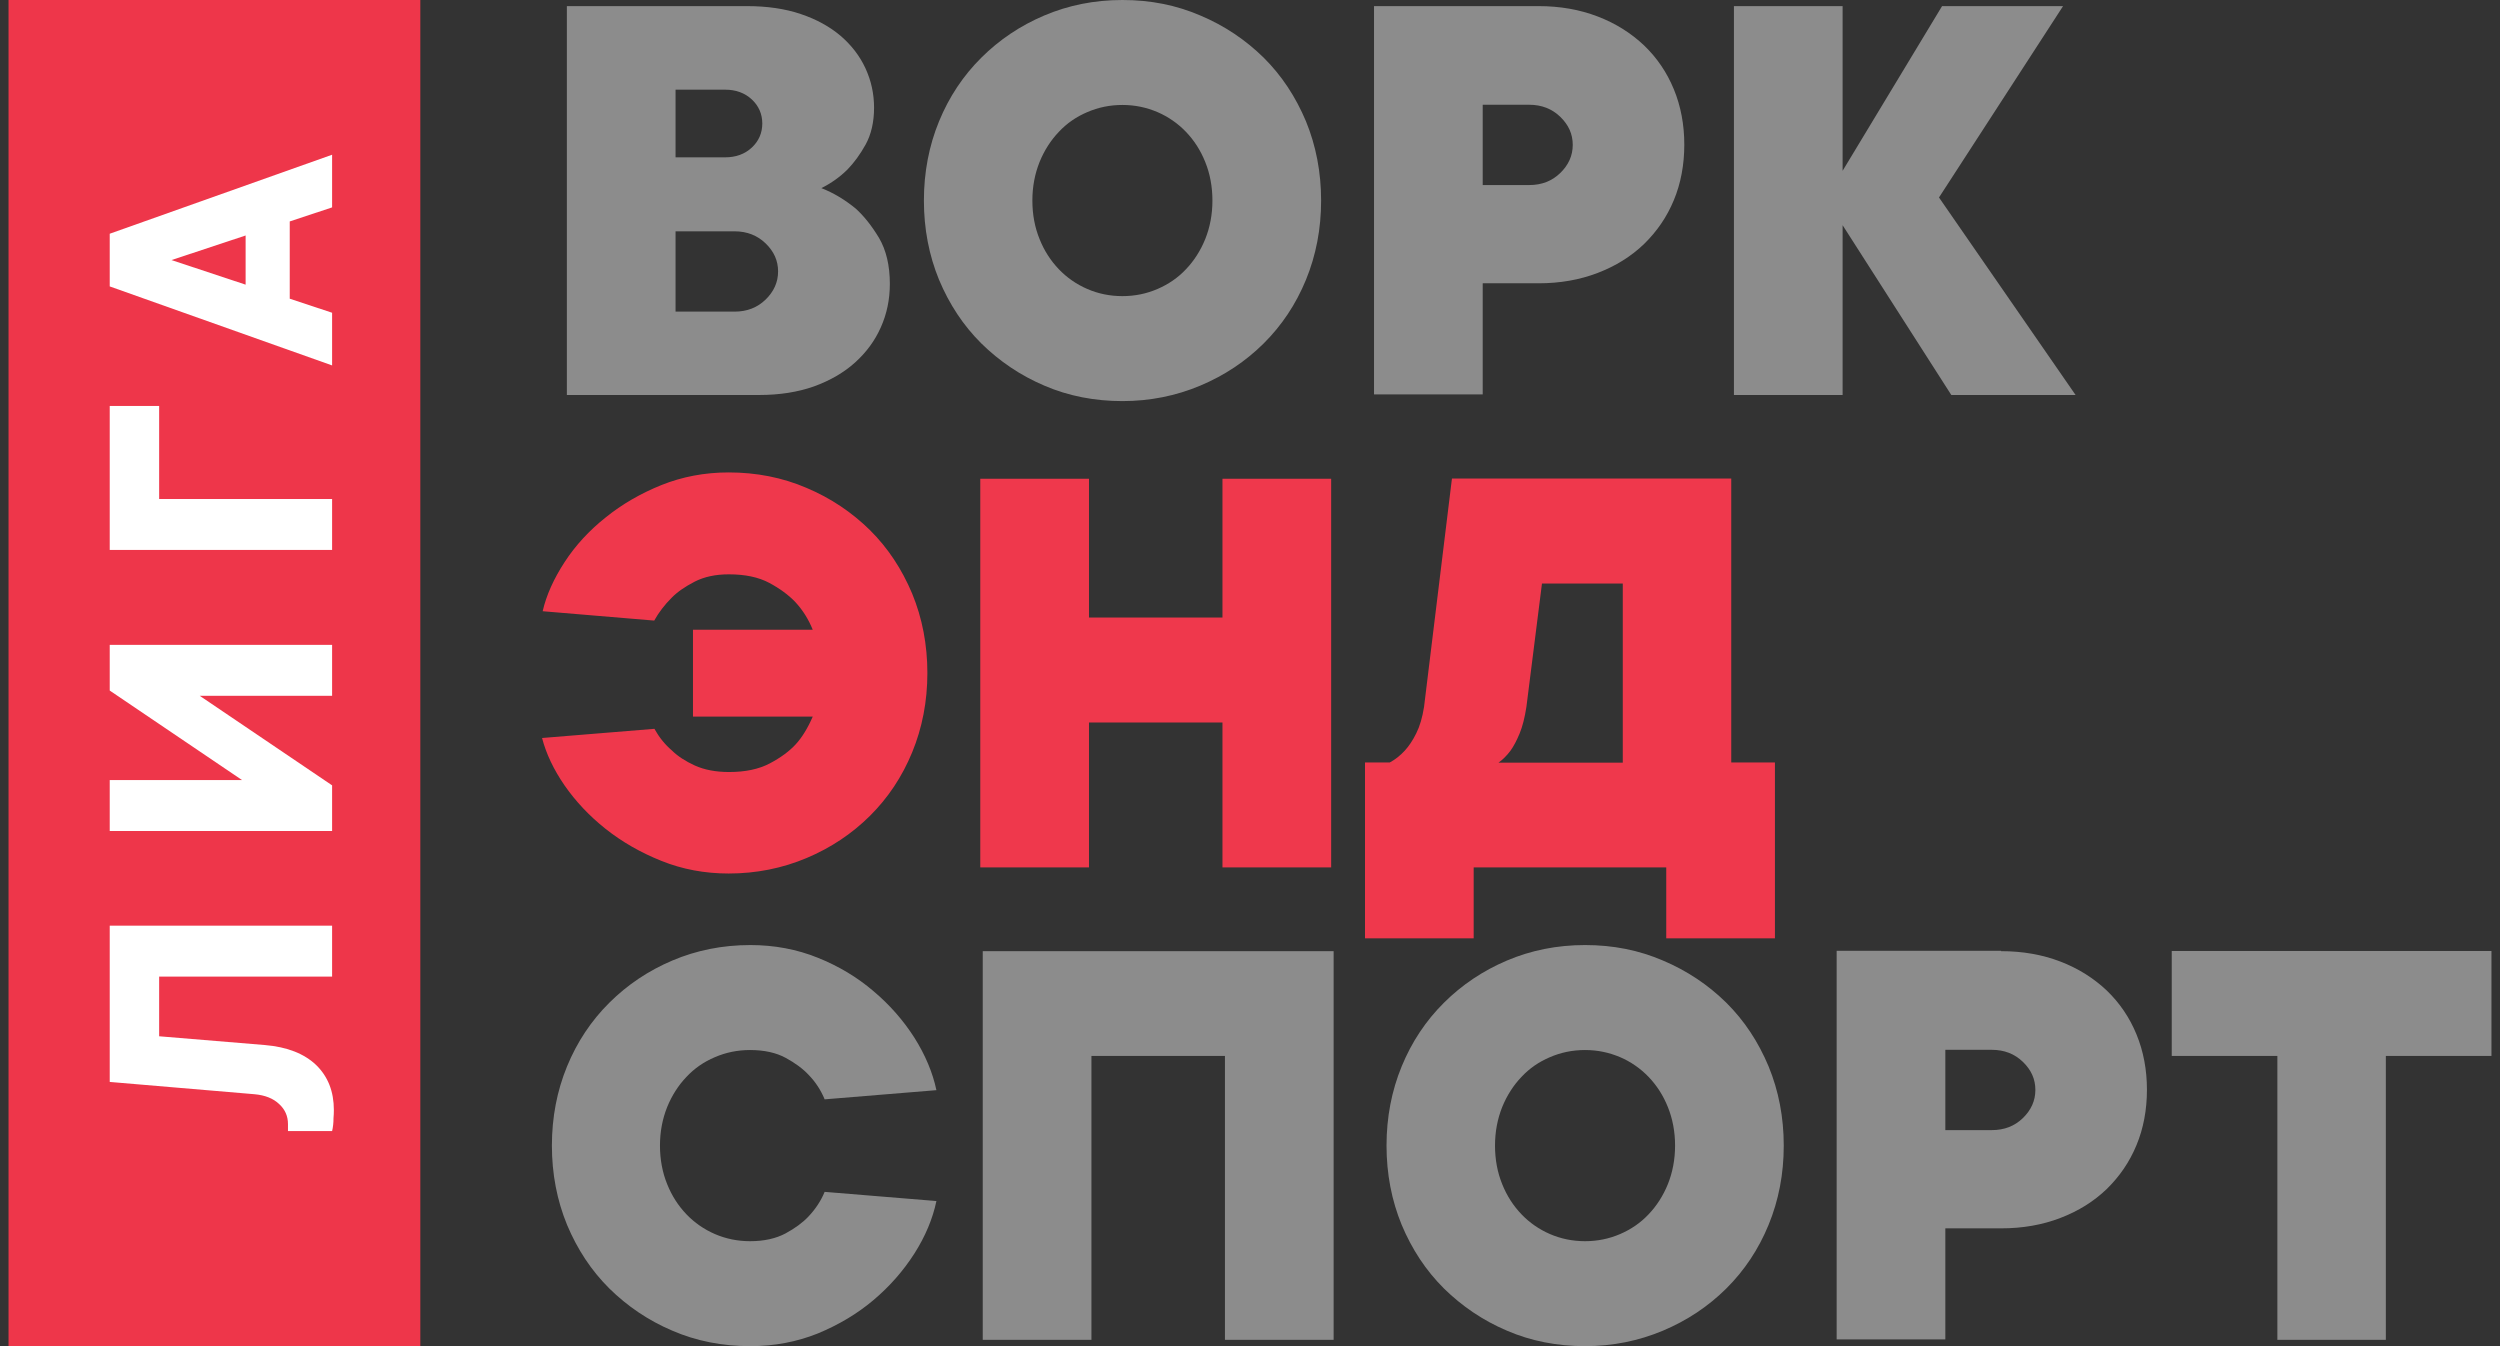 <svg width="182" height="98" viewBox="0 0 182 98" fill="none" xmlns="http://www.w3.org/2000/svg">
<rect x="0" y="0" width="182" height="98" fill="#333333" stroke="none"/>
<path d="M59.795 13.695C60.705 14.051 61.526 14.555 62.288 15.178C62.885 15.713 63.452 16.425 63.99 17.315C64.512 18.205 64.781 19.318 64.781 20.668C64.781 21.811 64.557 22.864 64.124 23.829C63.691 24.808 63.064 25.654 62.243 26.395C61.437 27.122 60.437 27.701 59.257 28.131C58.078 28.547 56.749 28.755 55.286 28.755H41.268V0.445H54.375C55.853 0.445 57.167 0.638 58.302 1.024C59.451 1.409 60.407 1.944 61.198 2.611C61.974 3.279 62.587 4.065 63.005 4.97C63.422 5.875 63.632 6.825 63.632 7.849C63.632 8.873 63.422 9.793 63.019 10.52C62.616 11.247 62.168 11.855 61.691 12.345C61.153 12.879 60.511 13.339 59.795 13.695ZM49.18 11.454H52.793C53.569 11.454 54.226 11.217 54.734 10.742C55.241 10.267 55.495 9.674 55.495 8.991C55.495 8.309 55.241 7.715 54.734 7.241C54.226 6.766 53.569 6.528 52.793 6.528H49.18V11.469V11.454ZM53.48 22.686C54.39 22.686 55.137 22.389 55.734 21.811C56.331 21.232 56.645 20.549 56.645 19.763C56.645 18.977 56.346 18.309 55.734 17.716C55.137 17.137 54.375 16.84 53.48 16.84H49.18V22.686H53.48Z" fill="#8C8C8C"/>
<path d="M96.177 14.6C96.177 16.662 95.804 18.591 95.073 20.372C94.341 22.152 93.311 23.695 91.997 25.001C90.683 26.306 89.146 27.33 87.384 28.072C85.622 28.814 83.726 29.2 81.711 29.2C79.695 29.2 77.77 28.829 76.023 28.072C74.276 27.33 72.754 26.292 71.44 25.001C70.126 23.695 69.111 22.152 68.364 20.372C67.633 18.591 67.26 16.662 67.26 14.6C67.26 12.537 67.633 10.609 68.364 8.828C69.096 7.048 70.126 5.505 71.44 4.199C72.754 2.893 74.276 1.869 76.023 1.128C77.77 0.386 79.666 0 81.711 0C83.756 0 85.622 0.371 87.384 1.128C89.146 1.869 90.683 2.908 91.997 4.199C93.311 5.505 94.326 7.048 95.073 8.828C95.804 10.609 96.177 12.537 96.177 14.6ZM75.157 14.6C75.157 15.624 75.336 16.558 75.68 17.404C76.023 18.265 76.501 18.992 77.083 19.6C77.665 20.208 78.367 20.698 79.158 21.039C79.949 21.381 80.8 21.558 81.711 21.558C82.622 21.558 83.473 21.381 84.264 21.039C85.055 20.698 85.757 20.223 86.339 19.6C86.921 18.992 87.399 18.25 87.742 17.404C88.086 16.544 88.265 15.609 88.265 14.6C88.265 13.591 88.086 12.641 87.742 11.796C87.399 10.935 86.921 10.208 86.339 9.6C85.757 8.991 85.055 8.502 84.264 8.16C83.458 7.819 82.622 7.641 81.711 7.641C80.8 7.641 79.949 7.819 79.158 8.16C78.352 8.502 77.665 8.977 77.083 9.6C76.501 10.208 76.023 10.95 75.68 11.796C75.336 12.656 75.157 13.591 75.157 14.6Z" fill="#8C8C8C"/>
<path d="M112.003 0.445C113.57 0.445 115.003 0.697 116.317 1.202C117.631 1.706 118.751 2.418 119.691 3.309C120.632 4.214 121.348 5.267 121.856 6.499C122.363 7.73 122.617 9.08 122.617 10.534C122.617 11.988 122.363 13.354 121.856 14.57C121.348 15.802 120.617 16.855 119.691 17.76C118.751 18.665 117.631 19.363 116.317 19.867C115.003 20.372 113.57 20.624 112.003 20.624H107.942V28.71H100.029V0.445H112.003ZM111.331 13.472C112.242 13.472 112.988 13.175 113.585 12.597C114.182 12.018 114.496 11.336 114.496 10.549C114.496 9.763 114.197 9.095 113.585 8.502C112.988 7.923 112.227 7.626 111.331 7.626H107.942V13.472H111.331Z" fill="#8C8C8C"/>
<path d="M142.055 28.755L134.142 16.395V28.755H126.23V0.445H134.142V12.434L141.383 0.445H150.191L141.159 14.377L151.102 28.755H142.07H142.055Z" fill="#8C8C8C"/>
<path d="M50.449 45.847H59.168C58.869 45.105 58.451 44.423 57.899 43.829C57.421 43.325 56.779 42.85 56.003 42.434C55.226 42.019 54.241 41.811 53.062 41.811C52.091 41.811 51.27 41.989 50.569 42.346C49.882 42.702 49.314 43.087 48.896 43.518C48.389 44.022 47.956 44.586 47.627 45.179L39.506 44.497C39.775 43.325 40.312 42.138 41.103 40.921C41.895 39.704 42.895 38.621 44.089 37.672C45.284 36.707 46.642 35.921 48.15 35.313C49.673 34.704 51.3 34.393 53.047 34.393C55.062 34.393 56.958 34.764 58.72 35.52C60.481 36.262 62.019 37.301 63.333 38.592C64.647 39.897 65.662 41.44 66.408 43.221C67.14 45.001 67.513 46.93 67.513 48.993C67.513 51.055 67.14 52.984 66.408 54.764C65.677 56.545 64.647 58.088 63.333 59.394C62.019 60.699 60.481 61.723 58.72 62.465C56.958 63.207 55.062 63.592 53.047 63.592C51.3 63.592 49.658 63.281 48.15 62.672C46.627 62.064 45.269 61.278 44.089 60.343C42.895 59.394 41.91 58.34 41.103 57.183C40.297 56.011 39.76 54.868 39.461 53.726L47.642 53.058C47.971 53.651 48.389 54.186 48.911 54.631C49.329 55.046 49.897 55.417 50.583 55.729C51.27 56.04 52.106 56.203 53.077 56.203C54.256 56.203 55.241 55.996 56.033 55.58C56.824 55.165 57.466 54.69 57.929 54.186C58.391 53.681 58.809 52.999 59.168 52.168H50.449V45.877V45.847Z" fill="#EF384C"/>
<path d="M96.909 34.853V63.147H88.996V52.598H79.278V63.147H71.365V34.853H79.278V44.957H88.996V34.853H96.909Z" fill="#EF384C"/>
<path d="M129.215 55.506V68.311H121.303V63.147H107.284V68.311H99.372V55.506H101.178C101.566 55.298 101.925 55.017 102.268 54.646C102.567 54.319 102.85 53.904 103.104 53.384C103.358 52.88 103.552 52.227 103.671 51.456L105.702 34.838H126.035V55.506H129.2H129.215ZM118.138 42.479H112.256L111.121 51.47C111.002 52.242 110.837 52.895 110.628 53.399C110.419 53.904 110.195 54.334 109.957 54.66C109.688 55.017 109.404 55.298 109.091 55.521H118.138V42.494V42.479Z" fill="#EF384C"/>
<path d="M54.6 90.359C55.63 90.359 56.481 90.166 57.183 89.795C57.87 89.424 58.437 89.009 58.855 88.564C59.362 88.029 59.766 87.421 60.034 86.768L68.171 87.436C67.902 88.727 67.365 90.003 66.573 91.249C65.767 92.51 64.782 93.638 63.587 94.647C62.393 95.656 61.035 96.457 59.527 97.08C58.004 97.688 56.377 98 54.63 98C52.585 98 50.689 97.629 48.942 96.872C47.195 96.13 45.672 95.092 44.359 93.801C43.045 92.495 42.03 90.952 41.283 89.172C40.552 87.391 40.178 85.463 40.178 83.4C40.178 81.338 40.552 79.409 41.283 77.629C42.015 75.848 43.045 74.305 44.359 72.999C45.672 71.694 47.195 70.67 48.942 69.928C50.689 69.186 52.585 68.8 54.63 68.8C56.377 68.8 58.019 69.112 59.527 69.72C61.05 70.329 62.408 71.145 63.587 72.153C64.782 73.162 65.767 74.29 66.573 75.551C67.365 76.812 67.902 78.088 68.171 79.364L60.034 80.032C59.766 79.379 59.377 78.771 58.855 78.237C58.437 77.792 57.87 77.376 57.183 77.005C56.496 76.634 55.63 76.442 54.6 76.442C53.689 76.442 52.838 76.62 52.047 76.961C51.241 77.302 50.554 77.777 49.972 78.4C49.39 79.008 48.912 79.75 48.569 80.596C48.225 81.457 48.046 82.391 48.046 83.4C48.046 84.409 48.225 85.359 48.569 86.204C48.912 87.065 49.39 87.792 49.972 88.4C50.554 89.009 51.256 89.498 52.047 89.84C52.838 90.181 53.689 90.359 54.6 90.359Z" fill="#8C8C8C"/>
<path d="M97.088 69.245V97.54H89.176V76.872H79.457V97.54H71.544V69.245H97.088Z" fill="#8C8C8C"/>
<path d="M129.857 83.4C129.857 85.463 129.484 87.391 128.752 89.172C128.021 90.952 126.991 92.495 125.677 93.801C124.363 95.107 122.825 96.13 121.064 96.872C119.302 97.614 117.406 98 115.391 98C113.375 98 111.449 97.629 109.703 96.872C107.956 96.13 106.433 95.092 105.119 93.801C103.806 92.495 102.79 90.952 102.044 89.172C101.312 87.391 100.939 85.463 100.939 83.4C100.939 81.338 101.312 79.409 102.044 77.629C102.775 75.848 103.806 74.305 105.119 72.999C106.433 71.694 107.956 70.67 109.703 69.928C111.449 69.186 113.345 68.8 115.391 68.8C117.436 68.8 119.302 69.171 121.064 69.928C122.825 70.67 124.363 71.708 125.677 72.999C126.991 74.305 128.006 75.848 128.752 77.629C129.484 79.409 129.857 81.338 129.857 83.4ZM108.837 83.4C108.837 84.424 109.016 85.359 109.359 86.204C109.703 87.065 110.18 87.792 110.763 88.4C111.345 89.009 112.047 89.498 112.838 89.84C113.629 90.181 114.48 90.359 115.391 90.359C116.301 90.359 117.152 90.181 117.944 89.84C118.735 89.498 119.436 89.023 120.019 88.4C120.601 87.792 121.079 87.05 121.422 86.204C121.765 85.344 121.945 84.409 121.945 83.4C121.945 82.391 121.765 81.442 121.422 80.596C121.079 79.735 120.601 79.008 120.019 78.4C119.436 77.792 118.735 77.302 117.944 76.961C117.137 76.62 116.301 76.442 115.391 76.442C114.48 76.442 113.629 76.62 112.838 76.961C112.032 77.302 111.345 77.777 110.763 78.4C110.18 79.008 109.703 79.75 109.359 80.596C109.016 81.457 108.837 82.391 108.837 83.4Z" fill="#8C8C8C"/>
<path d="M145.682 69.245C147.25 69.245 148.683 69.498 149.997 70.002C151.311 70.507 152.43 71.219 153.371 72.109C154.311 73.014 155.028 74.067 155.535 75.299C156.043 76.531 156.297 77.881 156.297 79.335C156.297 80.789 156.043 82.154 155.535 83.37C155.028 84.602 154.296 85.655 153.371 86.56C152.43 87.466 151.311 88.163 149.997 88.667C148.683 89.172 147.25 89.424 145.682 89.424H141.621V97.51H133.709V69.216H145.682V69.245ZM145.01 82.272C145.921 82.272 146.668 81.976 147.265 81.397C147.862 80.818 148.175 80.136 148.175 79.35C148.175 78.563 147.877 77.895 147.265 77.302C146.668 76.723 145.906 76.427 145.01 76.427H141.621V82.272H145.01Z" fill="#8C8C8C"/>
<path d="M173.704 97.54H165.792V76.872H158.103V69.231H181.378V76.872H173.689V97.54H173.704Z" fill="#8C8C8C"/>
<rect x="0.622" width="29.978" height="98" fill="#EE364A"/>
<path d="M17.881 17.143L12.485 18.933L17.881 20.723L17.881 17.143ZM21.093 21.745L24.177 22.768L24.177 26.603L7.988 20.851L7.988 17.016L24.177 11.264L24.177 15.098L21.093 16.121L21.093 21.745Z" fill="white"/>
<path d="M7.988 40.035L7.988 29.554L11.586 29.554L11.586 36.328L24.177 36.328L24.177 40.035L7.988 40.035Z" fill="white"/>
<path d="M7.988 56.791L17.624 56.791L7.988 50.272L7.988 46.948L24.177 46.948L24.177 50.655L14.541 50.655L24.177 57.174L24.177 60.498L7.988 60.498L7.988 56.791Z" fill="white"/>
<path d="M7.988 67.388L24.177 67.388L24.177 71.095L11.586 71.095L11.586 75.441L19.294 76.08C20.904 76.217 22.146 76.703 23.02 77.538C23.877 78.373 24.305 79.463 24.305 80.81C24.305 81.014 24.296 81.21 24.279 81.398C24.279 81.585 24.271 81.747 24.254 81.884C24.236 82.054 24.211 82.207 24.177 82.344L20.965 82.344L20.965 81.833C20.965 81.253 20.75 80.767 20.322 80.375C19.894 79.966 19.294 79.728 18.523 79.659L7.988 78.765L7.988 67.388Z" fill="white"/>
</svg>

